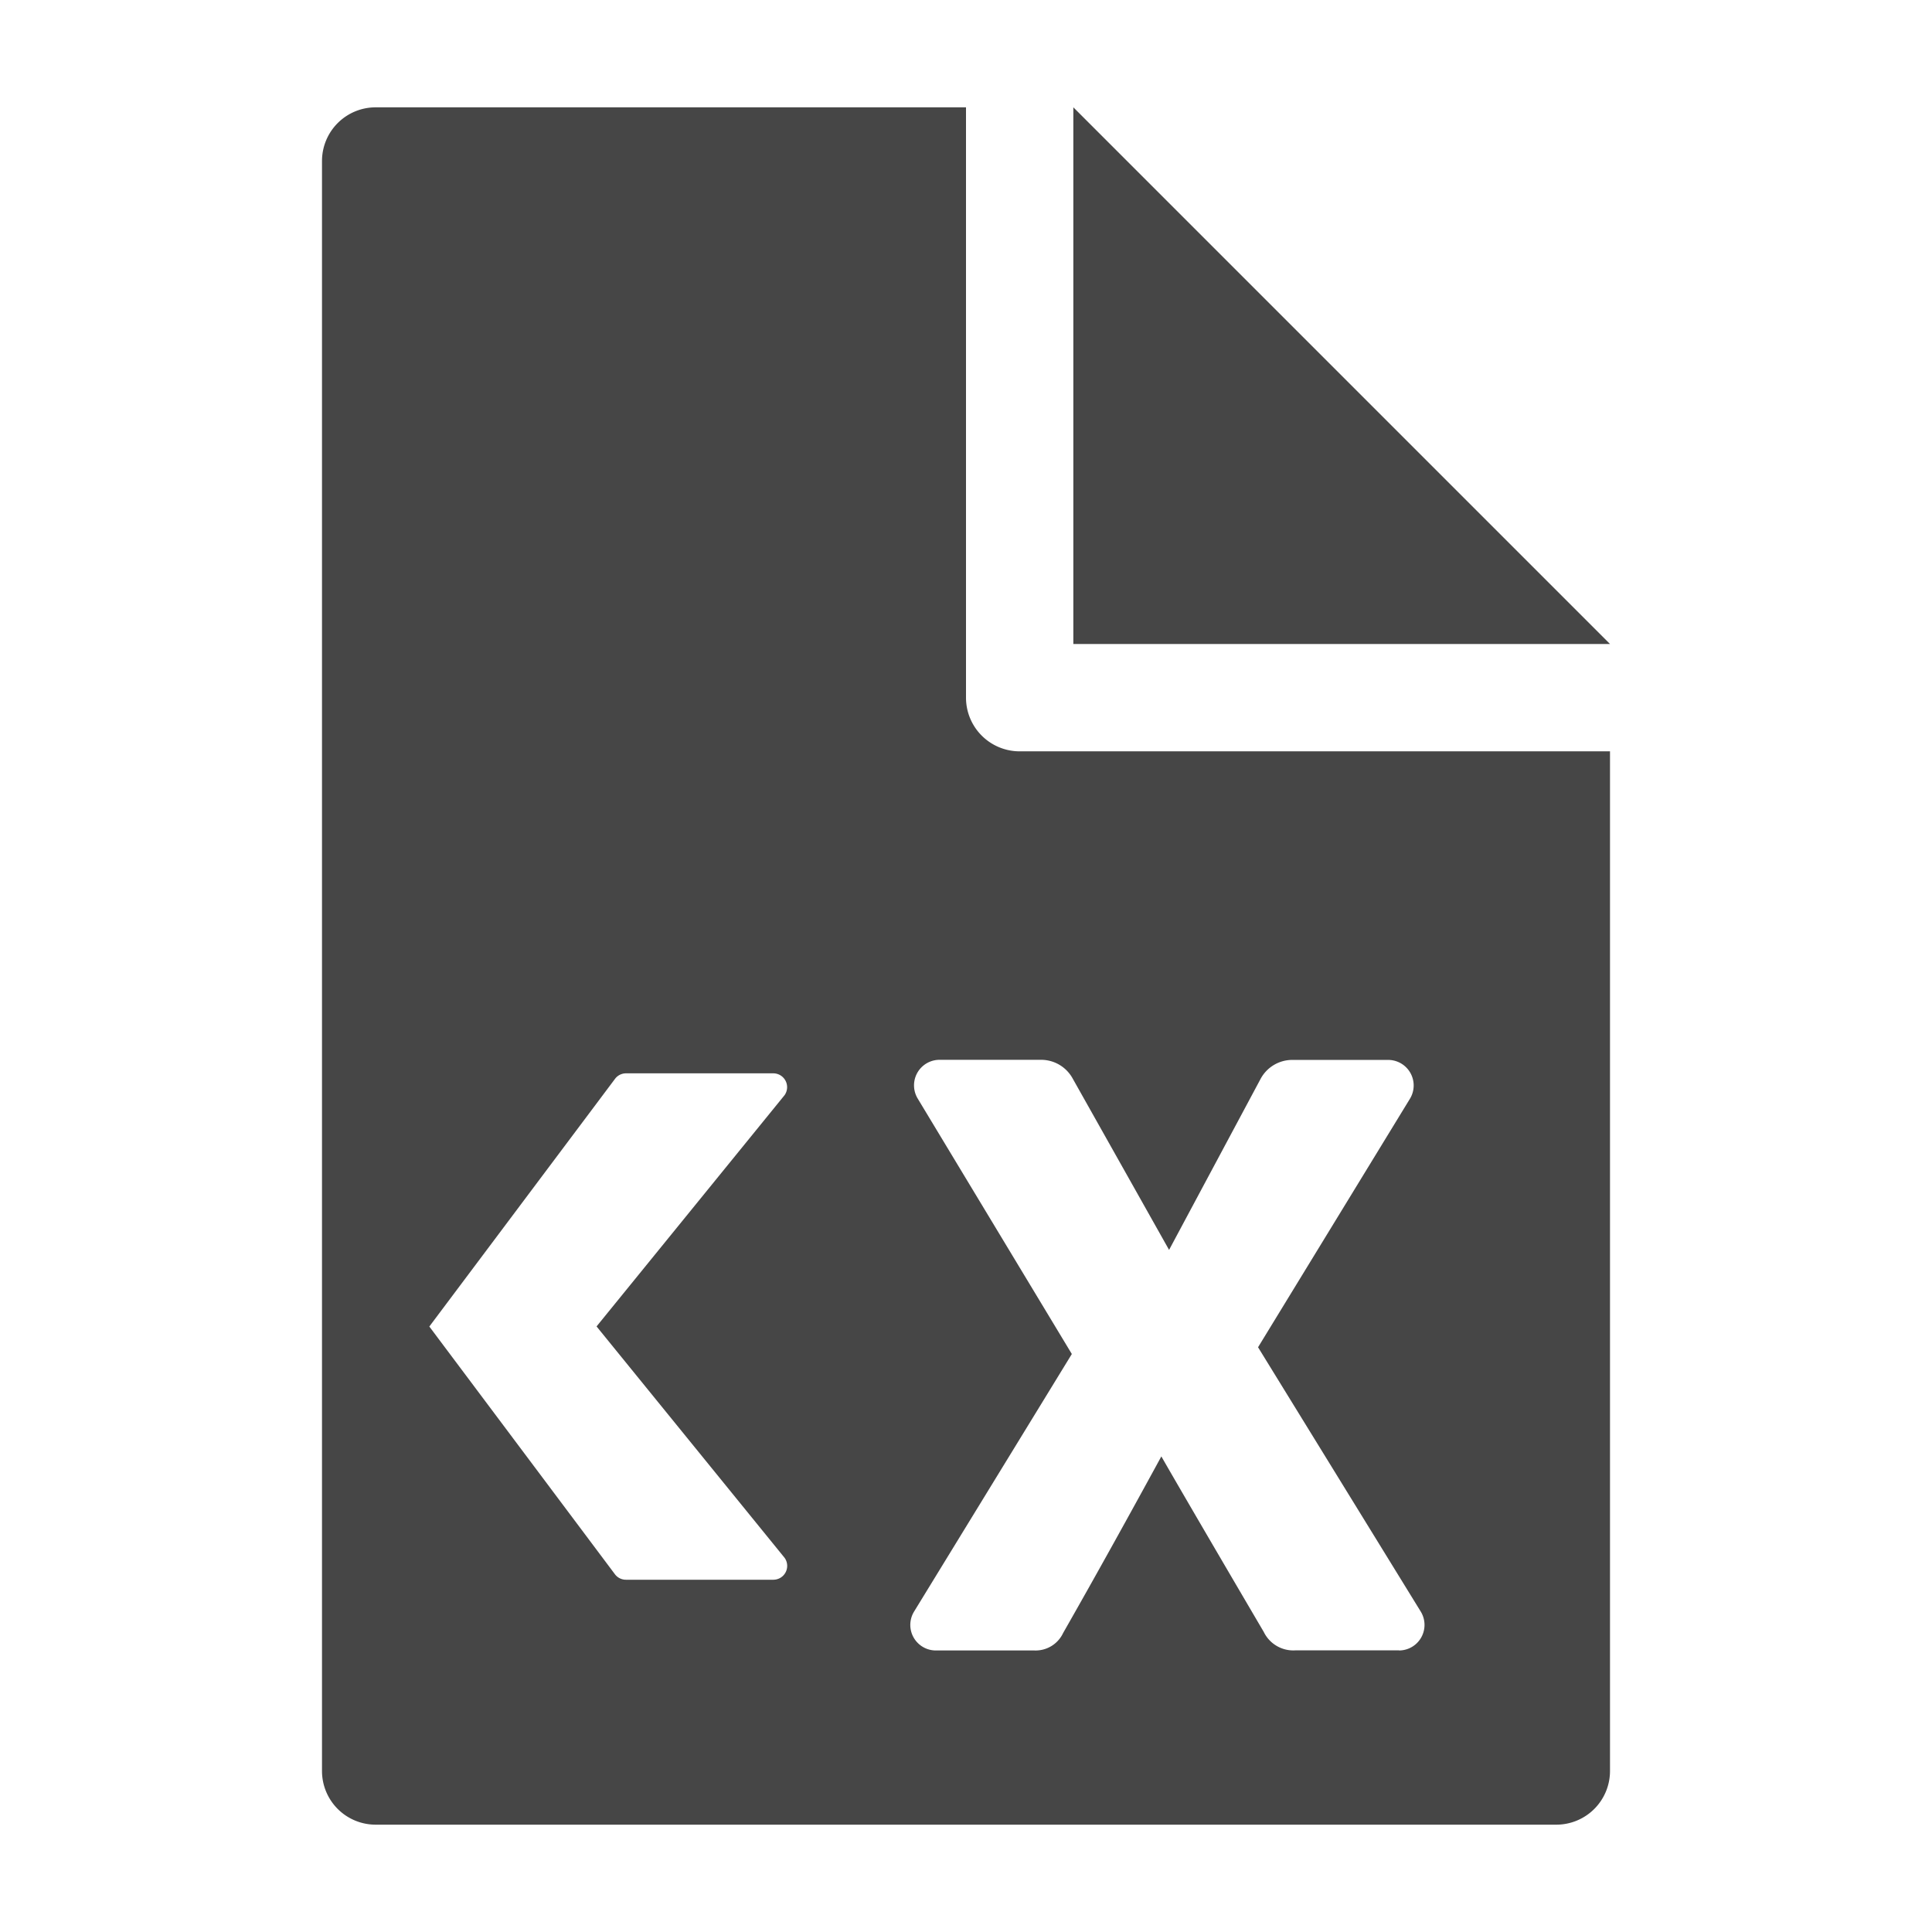 <svg xmlns:xlink="http://www.w3.org/1999/xlink" xmlns="http://www.w3.org/2000/svg" height="18" viewBox="0 0 18 18" width="18">
  <defs>
    <style>
      .fill {
        fill: #464646;
      }
    </style>
  </defs>
  <title>S FileXML 18 N</title>
  <rect id="Canvas" fill="#ff13dc" opacity="0" width="18" height="18"/><polygon class="fill" points="10 1 10 6 15 6 10 1"/>
  <path class="fill" d="M9.5,7A.5.5,0,0,1,9,6.5V1H3.5a.5.5,0,0,0-.5.5v15a.5.5,0,0,0,.5.5h11a.5.5,0,0,0,.5-.5V7Zm3.534,8.376H12.069a.306.306,0,0,1-.295-.172s-.705-1.2-.954-1.635c-.3.55-.608,1.107-.915,1.645a.283.283,0,0,1-.267.163H8.719a.238.238,0,0,1-.203-.362l1.47-2.4L8.55,10.235a.238.238,0,0,1,.203-.361H9.7a.335.335,0,0,1,.292.171l.9,1.6.853-1.594a.335.335,0,0,1,.295-.176h.893a.238.238,0,0,1,.203.362l-1.415,2.315,1.516,2.463a.238.238,0,0,1-.203.362ZM7.31,14.514a.129.129,0,0,1-.104.204H5.833a.128.128,0,0,1-.103-.05L4,12.359,5.731,10.05a.128.128,0,0,1,.103-.05h1.372a.129.129,0,0,1,.104.203l-1.752,2.155Z"/>
</svg>